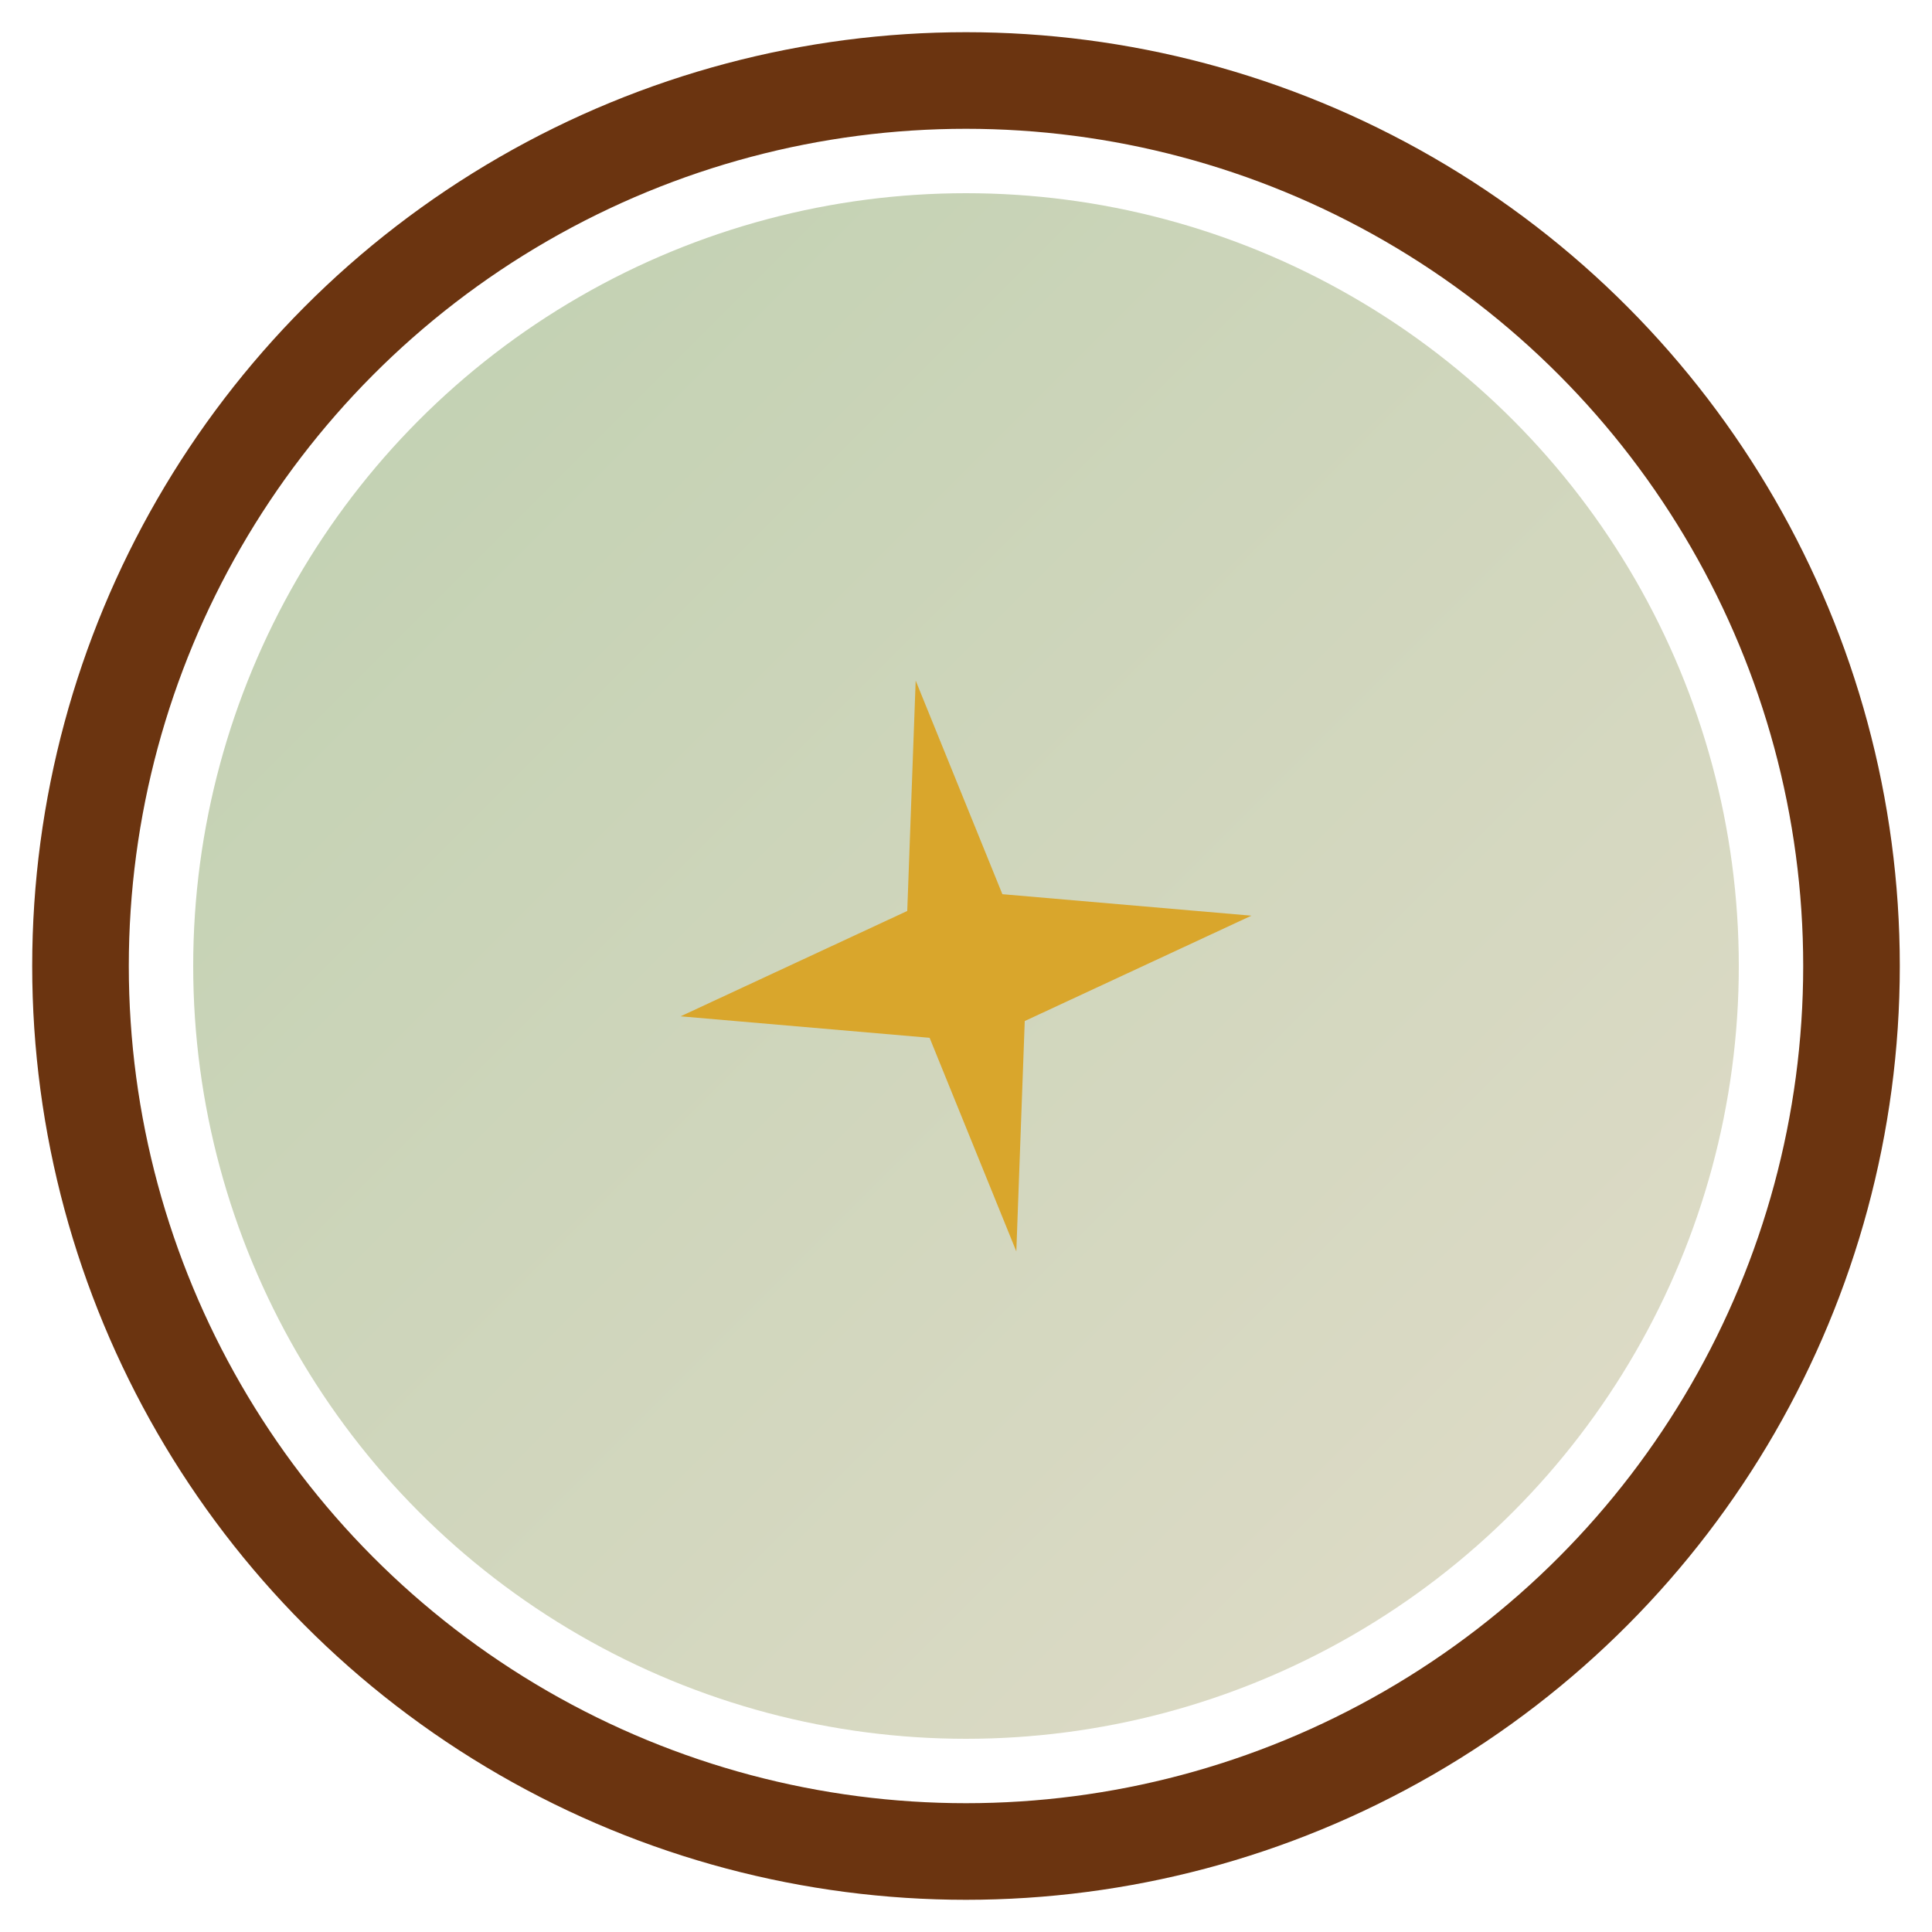 <svg viewBox="0 0 120 120" xmlns="http://www.w3.org/2000/svg" role="img" aria-label="ThinkBigPrep token (blue)">
  <defs>
    <linearGradient id="tbpGradTokenBlue" x1="0" y1="0" x2="1" y2="1">
      <stop offset="0%" stop-color="#BFD0B0"/>
      <stop offset="100%" stop-color="#E1DCC9"/>
    </linearGradient>
  </defs>
  <circle cx="60" cy="60" r="55" fill="none" stroke="#6b3410" stroke-width="6" />
  <circle cx="60" cy="60" r="48" fill="url(#tbpGradTokenBlue)" />
  <!-- TBP spark/star -->
  <g transform="translate(60,60) rotate(-10)">
    <path d="M0 -18 L3 -4 L18 0 L3 4 L0 18 L-3 4 L-18 0 L-3 -4 Z" fill="rgb(218,164,37)" opacity="0.95"/>
  </g>
</svg>
